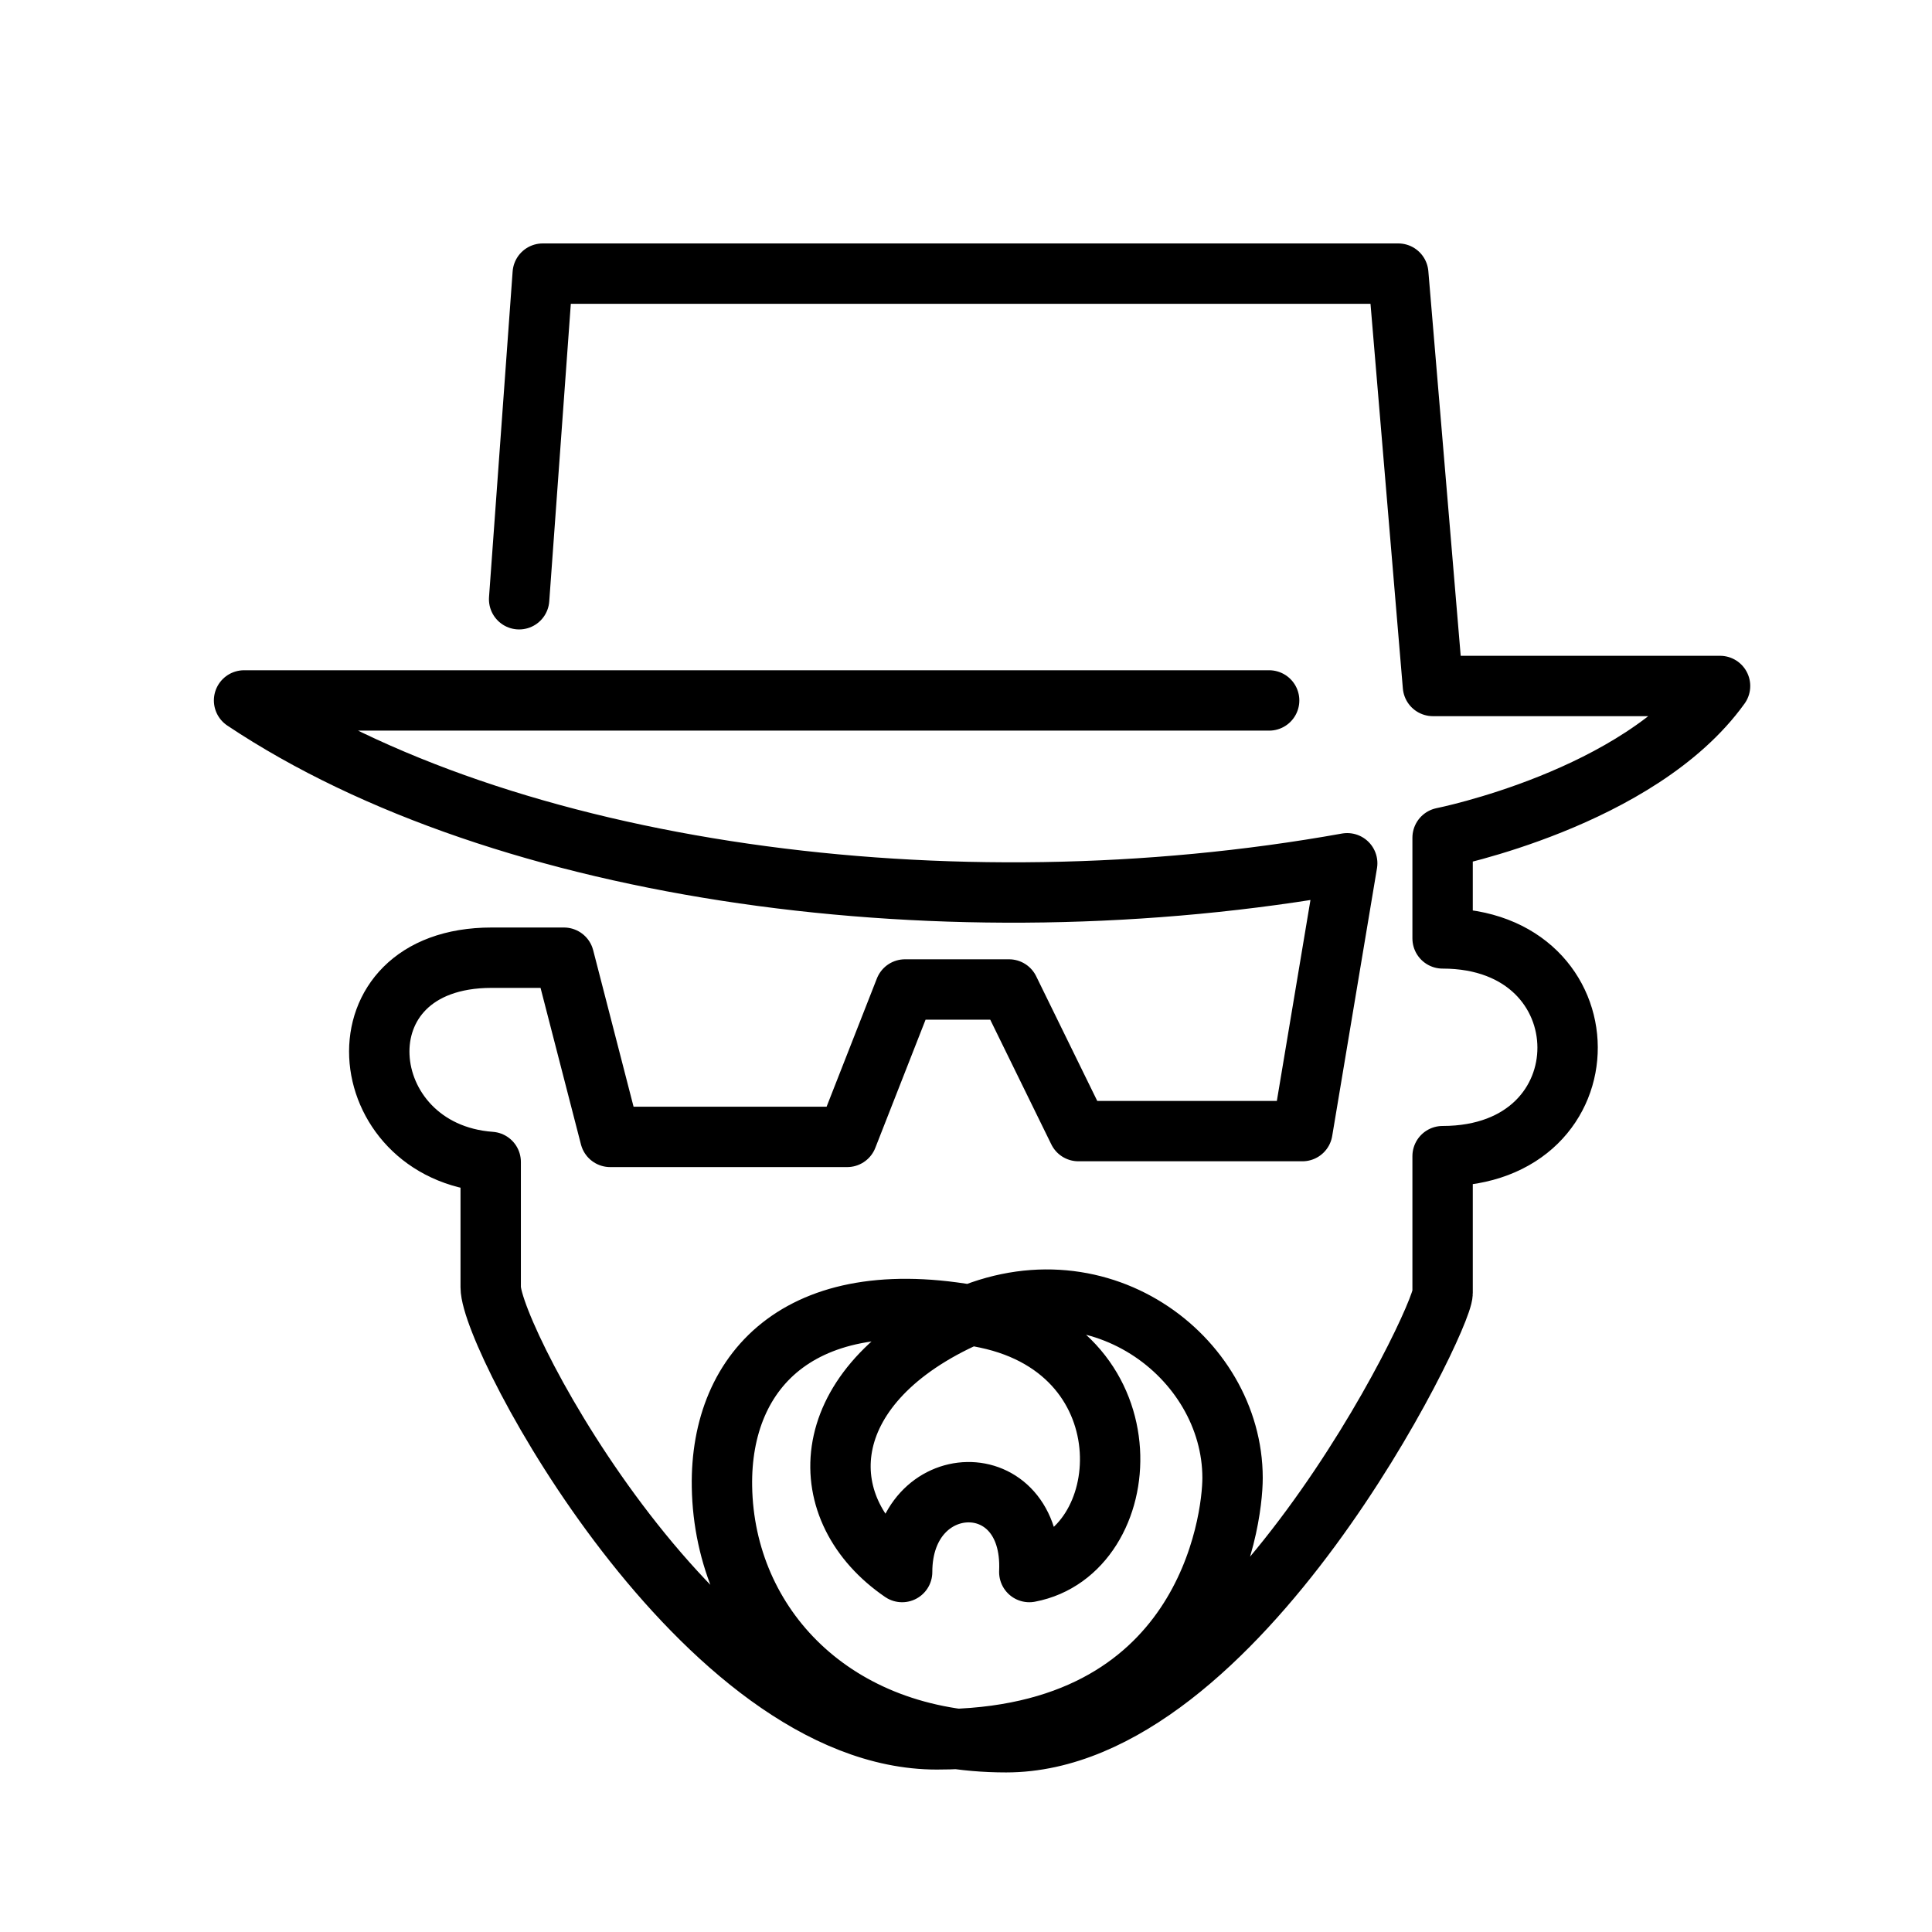 <svg fill="#000000" xmlns="http://www.w3.org/2000/svg"  viewBox="0 0 64 64" width="64px" height="64px" baseProfile="basic"><path fill="none" stroke="#000000" stroke-linecap="round" stroke-linejoin="round" stroke-miterlimit="10" stroke-width="2" d="M17.197,19.851l0.782-10.787h28.34l1.149,13.66h9.511c-2.681,3.734-9.191,5.027-9.191,5.027l0,3.335c5.489,0,5.553,7.213,0,7.213	c0,0,0,1.947,0,4.532c0,0.894-6.798,14.883-14.457,14.883c-5.713,0-9.34-3.873-9.415-8.468c-0.064-3.926,2.697-6.851,8.745-5.585	c5.489,1.149,4.979,7.745,1.436,8.415c0.16-3.606-4.213-3.447-4.213,0c-2.968-2.032-2.961-5.962,1.755-8.287	c4.66-2.298,9.191,1.149,9.191,5.17c0,1.436-0.894,8.66-9.798,8.66c-7.755,0-14.777-13.255-14.777-14.979c0,0,0-1.851,0-4.149	c-4.612-0.336-5.234-6.766,0.032-6.766l2.394,0l1.532,5.936h7.851l1.915-4.883h3.447l2.298,4.691h7.42l1.484-8.872	c-13.165,2.362-27.951,0.343-36.543-5.394l33.957,0"/></svg>